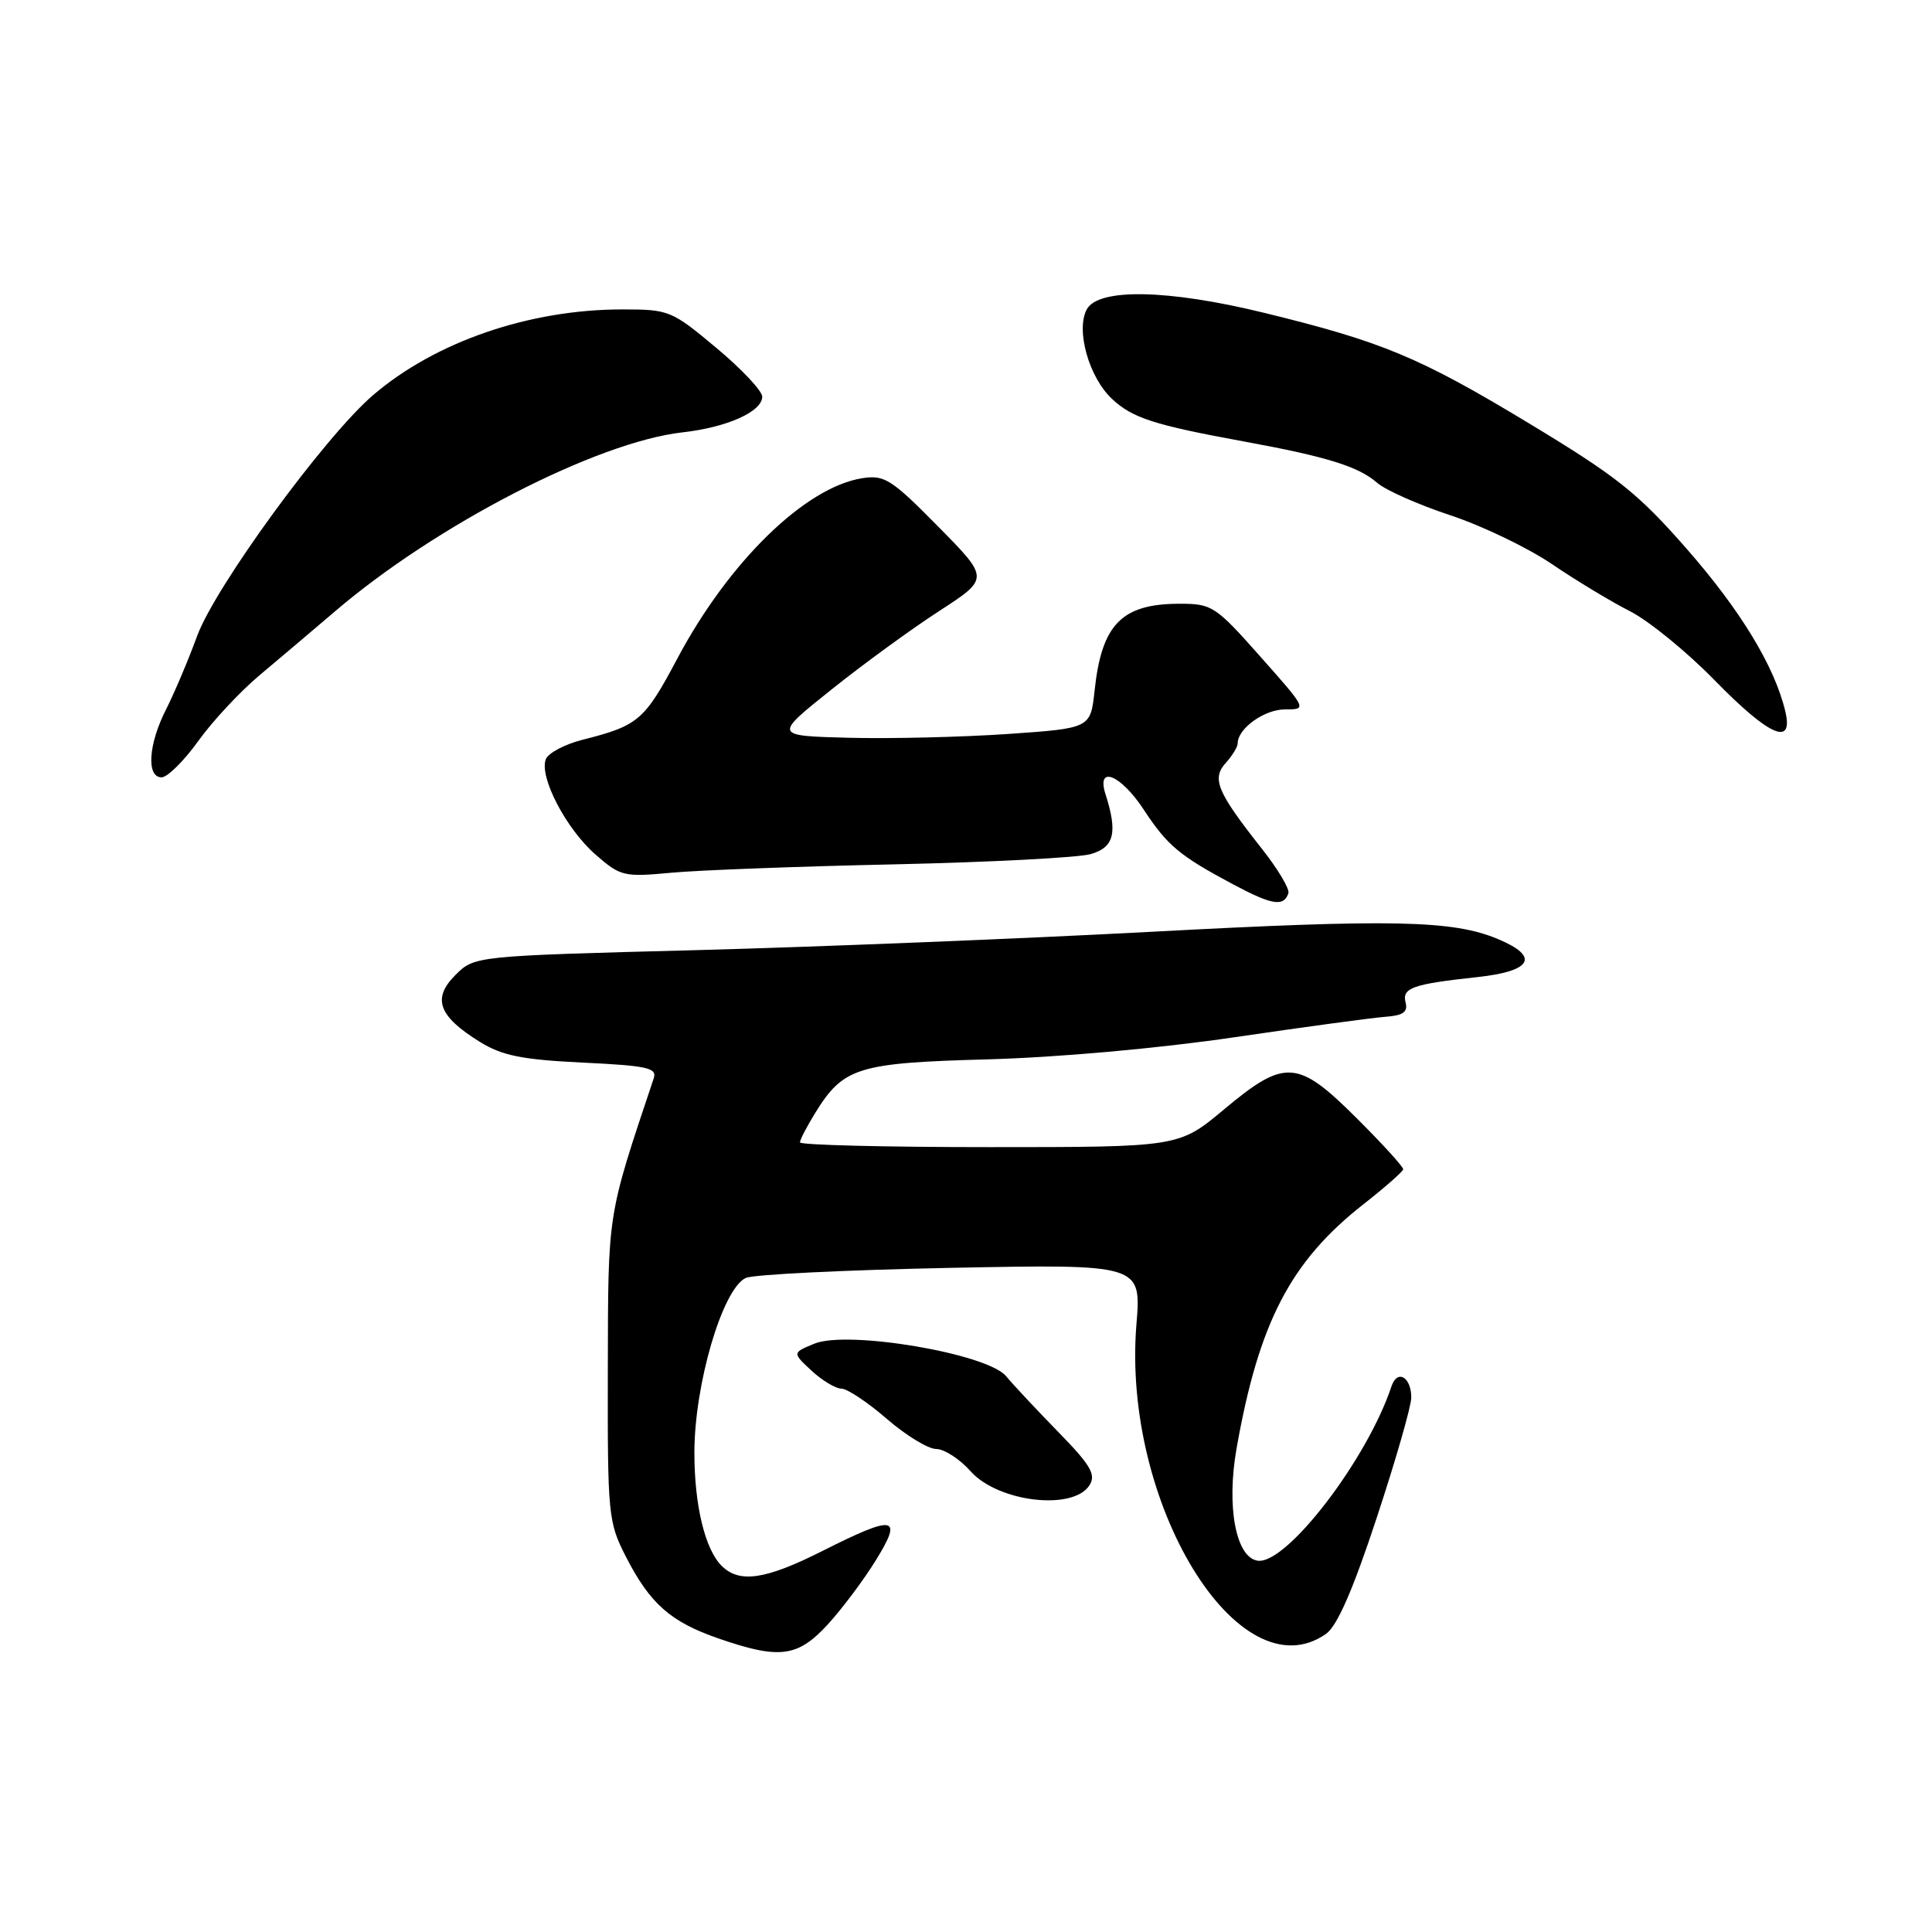 <?xml version="1.0" encoding="UTF-8" standalone="no"?>
<!DOCTYPE svg PUBLIC "-//W3C//DTD SVG 1.1//EN" "http://www.w3.org/Graphics/SVG/1.1/DTD/svg11.dtd" >
<svg xmlns="http://www.w3.org/2000/svg" xmlns:xlink="http://www.w3.org/1999/xlink" version="1.1" viewBox="0 0 256 256">
 <g >
 <path fill="currentColor"
d=" M 109.68 215.25 C 111.57 213.19 114.44 209.36 116.05 206.75 C 119.69 200.86 118.60 200.66 109.00 205.50 C 101.42 209.32 97.97 209.83 95.61 207.47 C 93.41 205.27 92.01 199.44 92.01 192.50 C 92.01 183.46 95.70 170.86 98.80 169.34 C 99.73 168.88 111.92 168.28 125.87 168.00 C 151.24 167.50 151.24 167.50 150.58 175.52 C 148.66 199.22 164.19 224.56 175.70 216.50 C 177.18 215.46 179.27 210.69 182.42 201.12 C 184.94 193.49 187.00 186.32 187.00 185.19 C 187.00 182.45 185.15 181.39 184.38 183.69 C 181.16 193.40 170.45 207.35 166.65 206.80 C 163.76 206.38 162.49 199.66 163.85 191.93 C 166.80 175.22 171.00 167.14 180.70 159.54 C 183.53 157.32 185.88 155.25 185.93 154.94 C 185.97 154.63 183.21 151.60 179.79 148.19 C 171.94 140.36 170.27 140.25 162.19 147.00 C 156.21 152.00 156.21 152.00 131.10 152.00 C 117.30 152.00 106.00 151.72 106.00 151.37 C 106.00 151.02 106.91 149.27 108.02 147.47 C 111.76 141.42 113.63 140.84 130.87 140.37 C 140.07 140.12 153.50 138.92 163.50 137.45 C 172.85 136.08 181.89 134.85 183.59 134.73 C 185.91 134.56 186.57 134.09 186.25 132.85 C 185.74 130.90 187.16 130.40 195.75 129.47 C 203.01 128.69 204.07 126.76 198.49 124.43 C 192.49 121.92 184.51 121.76 152.50 123.47 C 135.45 124.38 108.31 125.47 92.19 125.90 C 62.87 126.67 62.87 126.67 60.33 129.21 C 57.23 132.32 58.10 134.66 63.61 138.07 C 66.54 139.88 69.18 140.41 77.20 140.80 C 85.80 141.21 87.09 141.50 86.62 142.89 C 80.41 161.47 80.59 160.34 80.54 181.50 C 80.50 200.73 80.59 201.68 82.92 206.24 C 86.12 212.50 88.85 214.91 95.22 217.11 C 103.29 219.90 105.69 219.59 109.68 215.25 Z  M 144.37 196.79 C 145.25 195.39 144.52 194.14 140.27 189.79 C 137.43 186.88 134.29 183.53 133.30 182.34 C 130.80 179.35 112.29 176.22 107.89 178.05 C 104.98 179.25 104.98 179.25 107.54 181.63 C 108.95 182.93 110.73 184.00 111.49 184.00 C 112.25 184.00 114.96 185.80 117.50 188.00 C 120.04 190.20 122.99 192.00 124.05 192.00 C 125.12 192.00 127.17 193.33 128.61 194.95 C 132.26 199.05 142.23 200.21 144.37 196.79 Z  M 170.72 118.35 C 170.90 117.79 169.31 115.12 167.17 112.42 C 161.26 104.93 160.53 103.18 162.42 101.09 C 163.29 100.13 164.00 98.96 164.00 98.50 C 164.00 96.54 167.53 94.00 170.26 94.00 C 173.21 94.00 173.21 94.00 167.00 87.00 C 161.07 80.31 160.60 80.00 156.33 80.00 C 148.64 80.00 145.98 82.70 145.04 91.50 C 144.50 96.50 144.50 96.50 133.50 97.26 C 127.45 97.67 118.00 97.90 112.50 97.76 C 102.50 97.50 102.50 97.50 110.17 91.37 C 114.38 88.00 120.82 83.31 124.47 80.95 C 131.10 76.65 131.10 76.65 124.30 69.76 C 118.14 63.51 117.20 62.91 114.28 63.36 C 106.71 64.54 96.57 74.42 89.74 87.28 C 85.39 95.47 84.59 96.15 77.20 98.02 C 74.83 98.62 72.64 99.78 72.32 100.61 C 71.43 102.94 74.98 109.77 78.85 113.18 C 82.22 116.13 82.62 116.23 88.97 115.64 C 92.60 115.30 105.91 114.80 118.54 114.53 C 131.17 114.25 142.85 113.64 144.50 113.18 C 147.64 112.29 148.12 110.35 146.49 105.25 C 145.23 101.33 148.49 102.62 151.53 107.25 C 154.70 112.07 156.29 113.39 163.43 117.20 C 168.58 119.94 170.11 120.18 170.72 118.35 Z  M 26.27 98.19 C 28.17 95.54 31.84 91.61 34.43 89.44 C 37.02 87.27 41.45 83.52 44.28 81.10 C 57.71 69.58 79.04 58.58 90.43 57.29 C 96.34 56.63 101.00 54.54 101.00 52.56 C 101.00 51.80 98.26 48.88 94.91 46.09 C 88.99 41.14 88.65 41.00 82.46 41.00 C 70.13 41.00 57.69 45.28 49.43 52.36 C 43.03 57.85 28.52 77.72 26.11 84.30 C 24.95 87.48 23.09 91.85 22.00 94.01 C 19.66 98.60 19.37 103.00 21.41 103.00 C 22.18 103.00 24.37 100.84 26.27 98.19 Z  M 236.56 94.25 C 235.14 88.29 230.64 80.88 223.51 72.74 C 217.01 65.32 214.28 63.15 202.54 56.06 C 188.09 47.33 183.15 45.27 167.50 41.45 C 154.74 38.33 145.52 38.16 144.00 41.00 C 142.53 43.74 144.29 49.99 147.33 52.84 C 150.04 55.39 152.89 56.31 164.84 58.50 C 175.85 60.52 180.00 61.81 182.50 63.99 C 183.60 64.95 187.95 66.88 192.16 68.27 C 196.37 69.66 202.45 72.58 205.66 74.76 C 208.87 76.94 213.53 79.75 216.00 81.00 C 218.47 82.26 223.52 86.37 227.20 90.14 C 234.44 97.55 237.69 98.98 236.56 94.25 Z "/>
</g>
</svg>